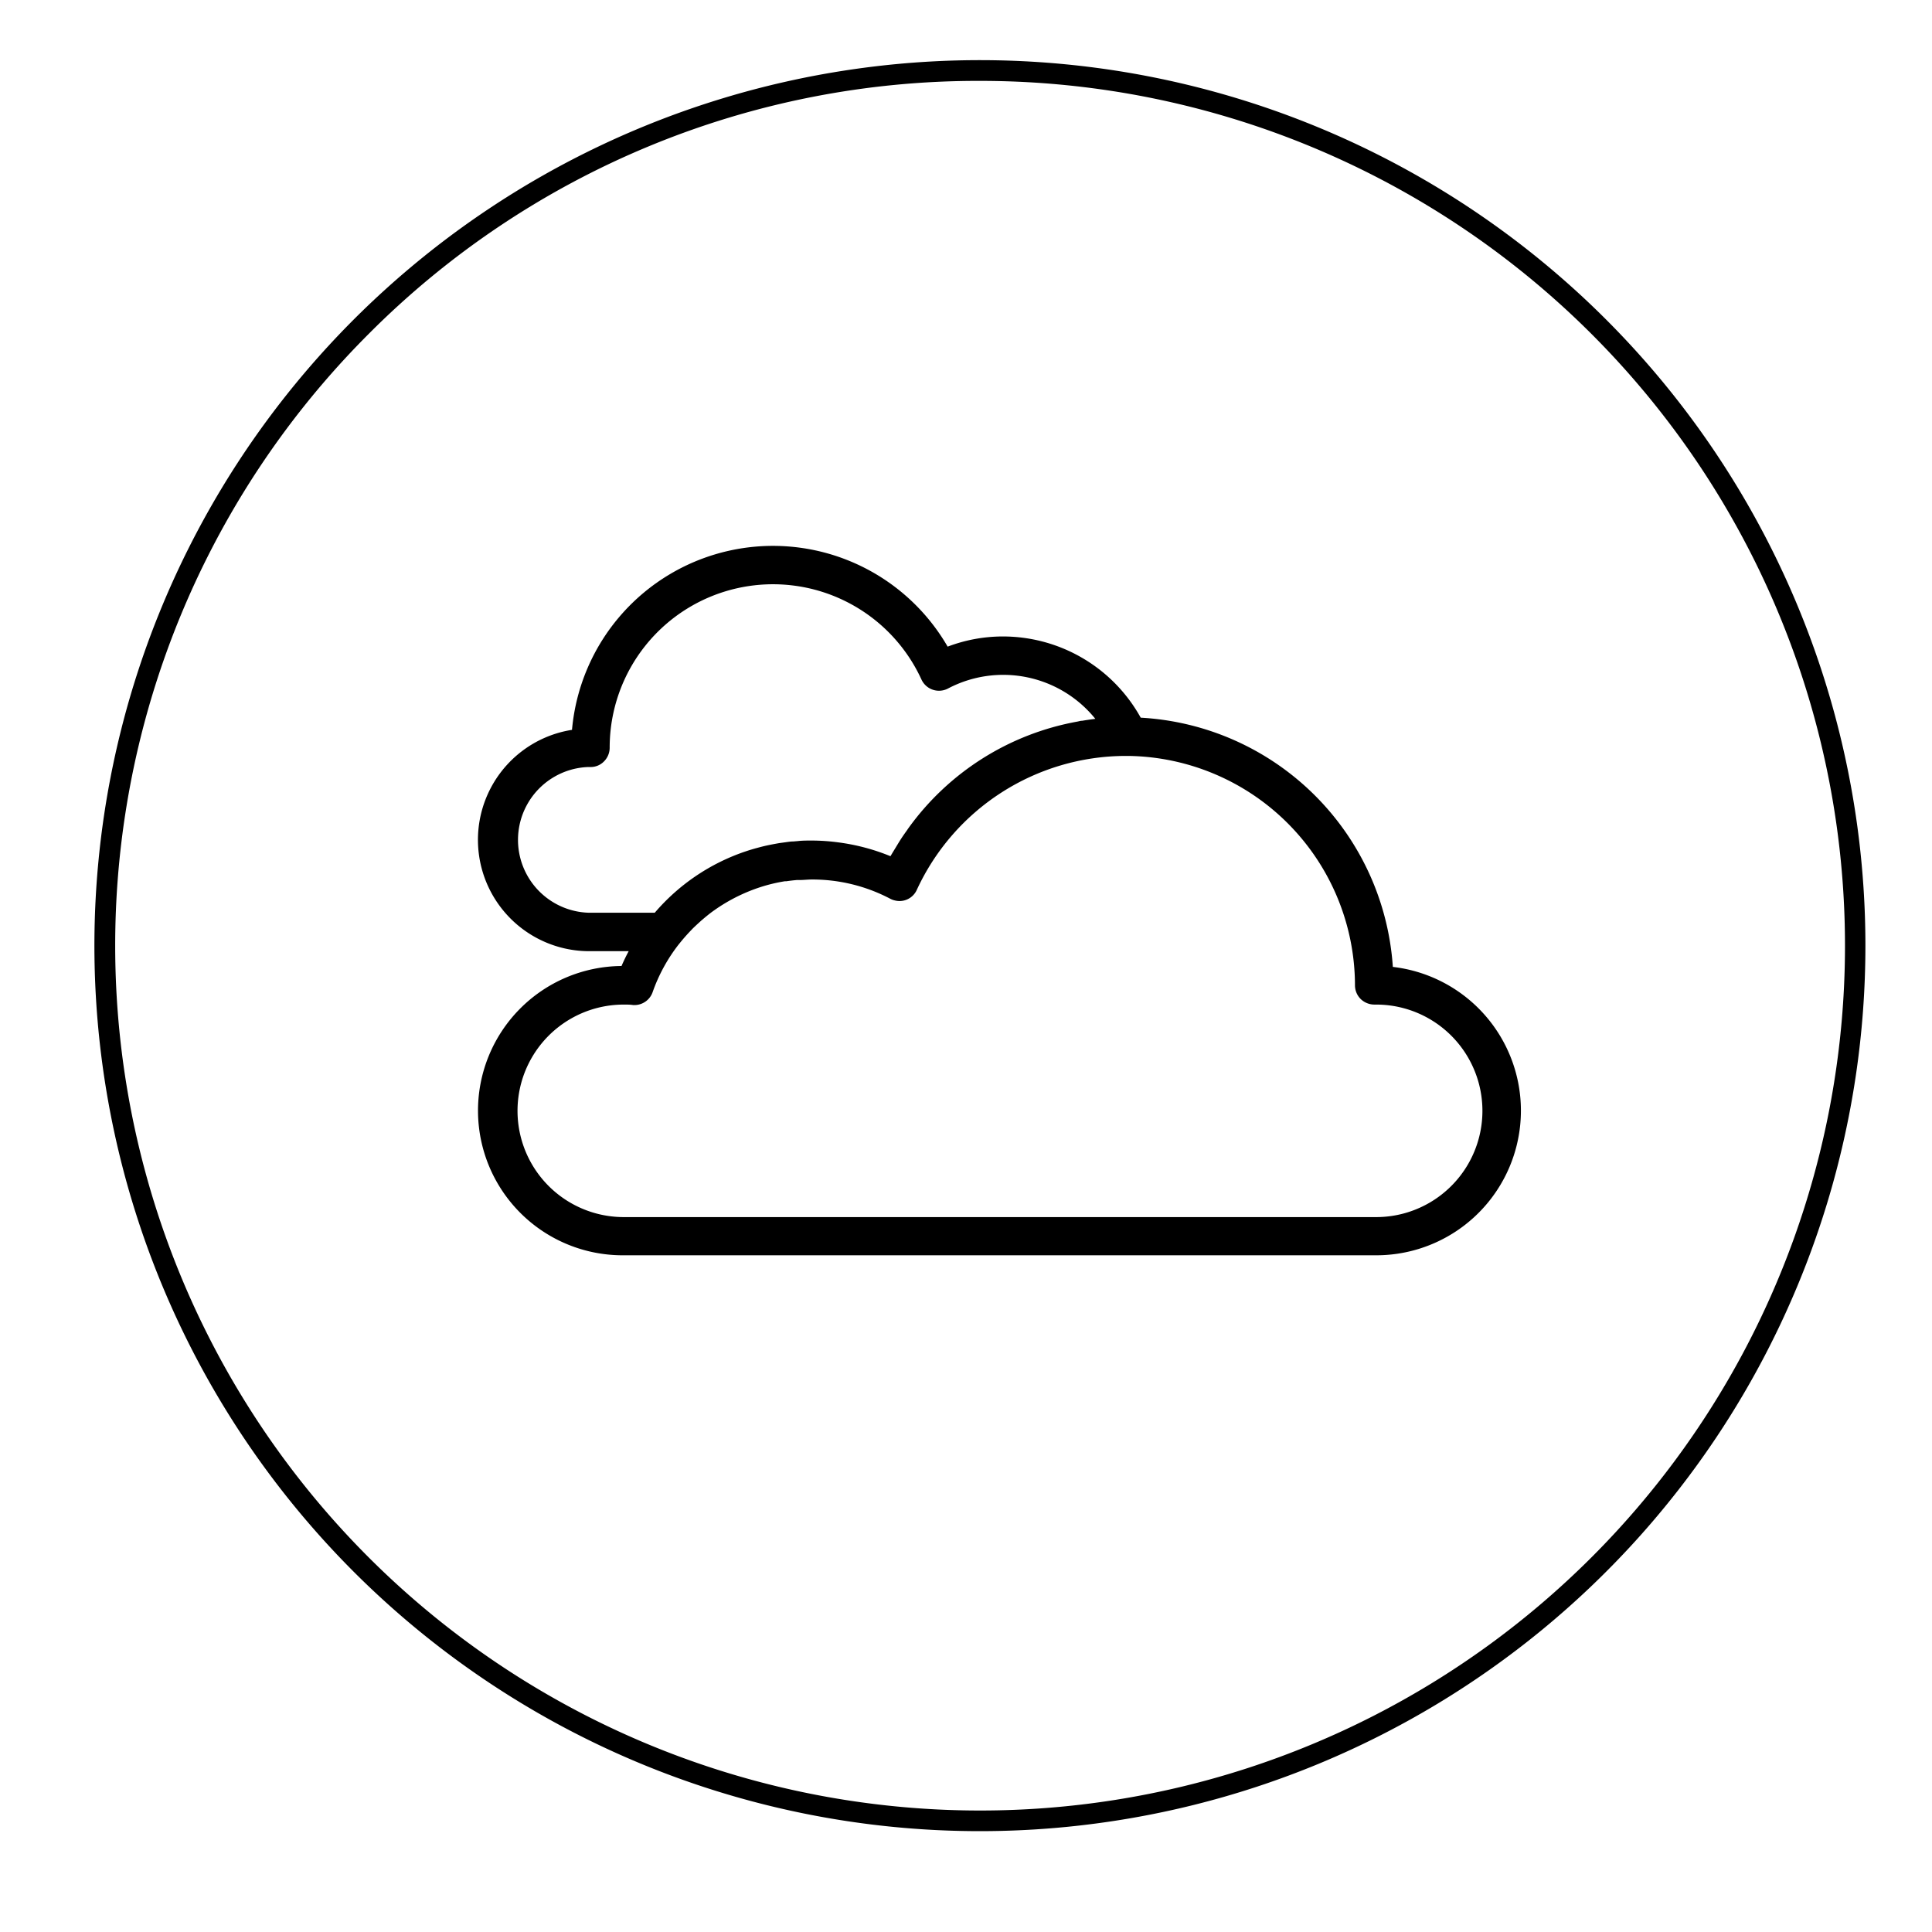 <svg id="Calque_1" data-name="Calque 1" xmlns="http://www.w3.org/2000/svg" viewBox="0 0 300 300"><title>weather</title><path d="M152.16,12.56a134.28,134.28,0,0,1,95,229.23A134.28,134.28,0,0,1,57.21,51.89a133.44,133.44,0,0,1,94.95-39.33m0-3.22a137.5,137.5,0,1,0,137.5,137.5A137.5,137.5,0,0,0,152.16,9.34Z"/><path d="M229.59,156.58a22.49,22.49,0,0,0-13.31-6.44,41.54,41.54,0,0,0-39.15-38.7,24.47,24.47,0,0,0-21.34-12.61,24.14,24.14,0,0,0-8.64,1.58,31.33,31.33,0,0,0-58.33,12.92,17.29,17.29,0,0,0,2.63,34.37h6.17c-.4.75-.77,1.51-1.11,2.3a22.46,22.46,0,0,0,.35,44.92H213.7a22.46,22.46,0,0,0,15.89-38.34ZM101.67,141.73H91.45a11.32,11.32,0,0,1-.06-22.63h.21a2.87,2.87,0,0,0,2.17-.85,3,3,0,0,0,.9-2.14,25.36,25.36,0,0,1,48.42-10.58,3,3,0,0,0,4.1,1.39,18.39,18.39,0,0,1,22.89,4.7l-.37.05c-.56.07-1.12.16-1.68.25-.23,0-.46.07-.69.12A41.41,41.41,0,0,0,141,128.68l-.18.27c-.42.58-.83,1.17-1.21,1.79s-.66,1.09-1,1.64l-.34.57a32.32,32.32,0,0,0-8.13-2.15,31.53,31.53,0,0,0-4.11-.28h0c-.72,0-1.43,0-2.13.08l-.7.06c-.48,0-.95.09-1.42.15l-.8.11c-.51.09-1,.18-1.54.29s-1,.22-1.45.34l-.71.19c-.45.13-.9.26-1.34.41l-.33.11A32,32,0,0,0,101.67,141.73Zm3.74,4.89s0,0,.06-.07a29,29,0,0,1,1.93-2.19l.09-.1c.27-.27.56-.54.84-.8l.56-.51.65-.55c.45-.37.9-.73,1.38-1.06h0c.52-.37,1.06-.72,1.6-1.05l.12-.07a26.69,26.69,0,0,1,5.38-2.45h0a25.24,25.24,0,0,1,3.86-.93l.23,0c.53-.08,1.07-.14,1.61-.19l.45,0c.62,0,1.25-.08,1.88-.08h0a25.92,25.92,0,0,1,12.21,3,2.85,2.85,0,0,0,.69.25,2.94,2.94,0,0,0,3.41-1.64,35.79,35.79,0,0,1,32.38-20.8h.49A35.69,35.69,0,0,1,210.4,153a3,3,0,0,0,.89,2.13,3.06,3.06,0,0,0,2.12.86h0l.28,0a16.49,16.49,0,0,1,0,33H96.86a16.49,16.49,0,1,1,0-33c.48,0,1,0,1.42.07a3,3,0,0,0,3.06-2A26.06,26.06,0,0,1,105.41,146.62Z"/></svg>